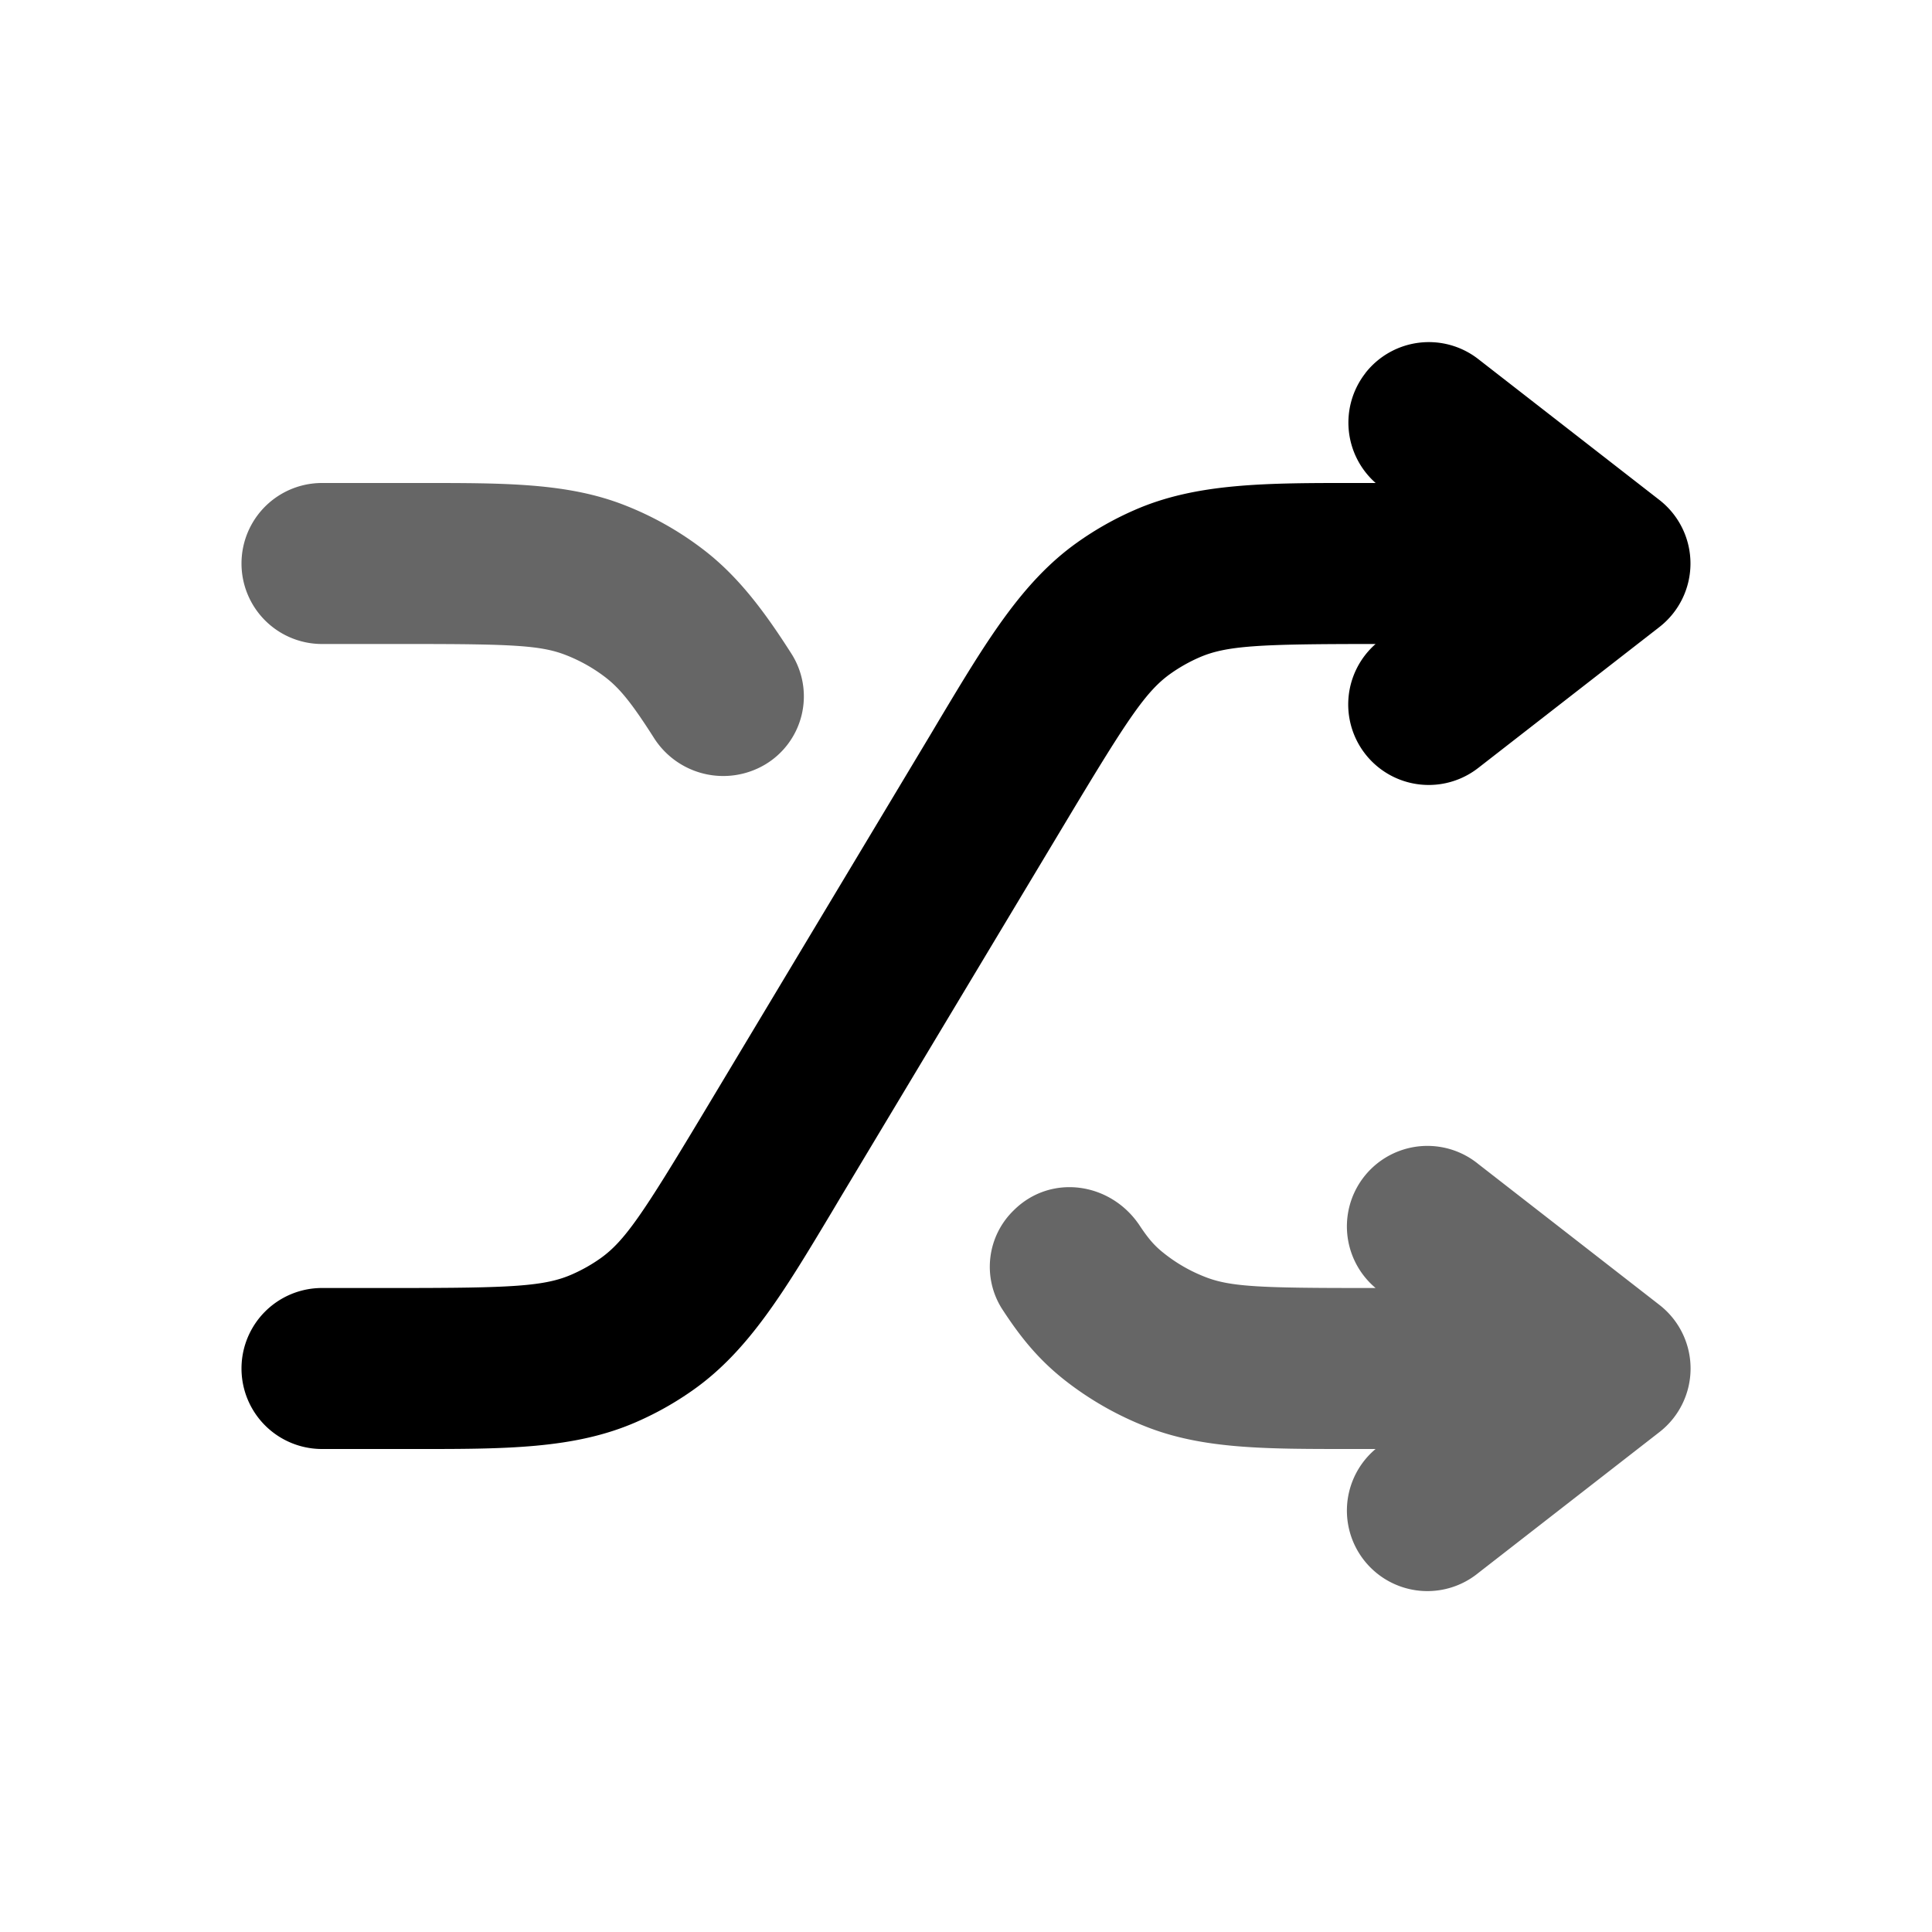 <svg id="nmShuffleHalftone" xmlns="http://www.w3.org/2000/svg" fill="none" viewBox="0 0 24 24">
    <path fill="currentColor" fill-rule="evenodd"
          d="M7.023 8.135C6.716 8.016 6.349 8 5.085 8H4a1 1 0 0 1 0-2h1.251c1.021 0 1.793-.001 2.494.27a4 4 0 0 1 1.013.573c.42.327.741.755 1.08 1.288A.986.986 0 0 1 9.5 9.5a1.02 1.02 0 0 1-1.38-.339c-.27-.424-.418-.605-.59-.74a2 2 0 0 0-.507-.286m5.568 6.902c.462-.462 1.212-.352 1.57.193.113.17.19.255.31.348q.231.181.506.287c.307.119.674.135 1.939.135h.172a1 1 0 0 1 1.276-1.54l2.25 1.75a1 1 0 0 1 0 1.58l-2.25 1.75A1 1 0 0 1 17.088 18h-.339c-1.021 0-1.793.001-2.493-.27a4 4 0 0 1-1.014-.573c-.339-.264-.567-.547-.799-.905a.976.976 0 0 1 .148-1.215"
          clip-rule="evenodd" opacity=".6"/>
    <path fill="currentColor" fill-rule="evenodd"
          d="M16.96 4.636a1 1 0 0 1 1.404-.175l2.25 1.75a1 1 0 0 1 0 1.578l-2.25 1.75A1 1 0 0 1 17.088 8h-.03c-1.415 0-1.823.02-2.16.167a2 2 0 0 0-.359.203c-.3.214-.527.554-1.255 1.766l-2.854 4.757-.095.16c-.586.978-1.03 1.72-1.715 2.207q-.337.24-.716.405c-.77.337-1.634.336-2.775.335H4a1 1 0 1 1 0-2h.943c1.413 0 1.822-.02 2.16-.168a2 2 0 0 0 .358-.202c.3-.214.527-.554 1.255-1.766l2.854-4.757.095-.16c.586-.978 1.03-1.72 1.715-2.207q.337-.24.716-.405c.77-.337 1.634-.336 2.775-.335h.218a1 1 0 0 1-.128-1.364"
          clip-rule="evenodd"/>
</svg>
